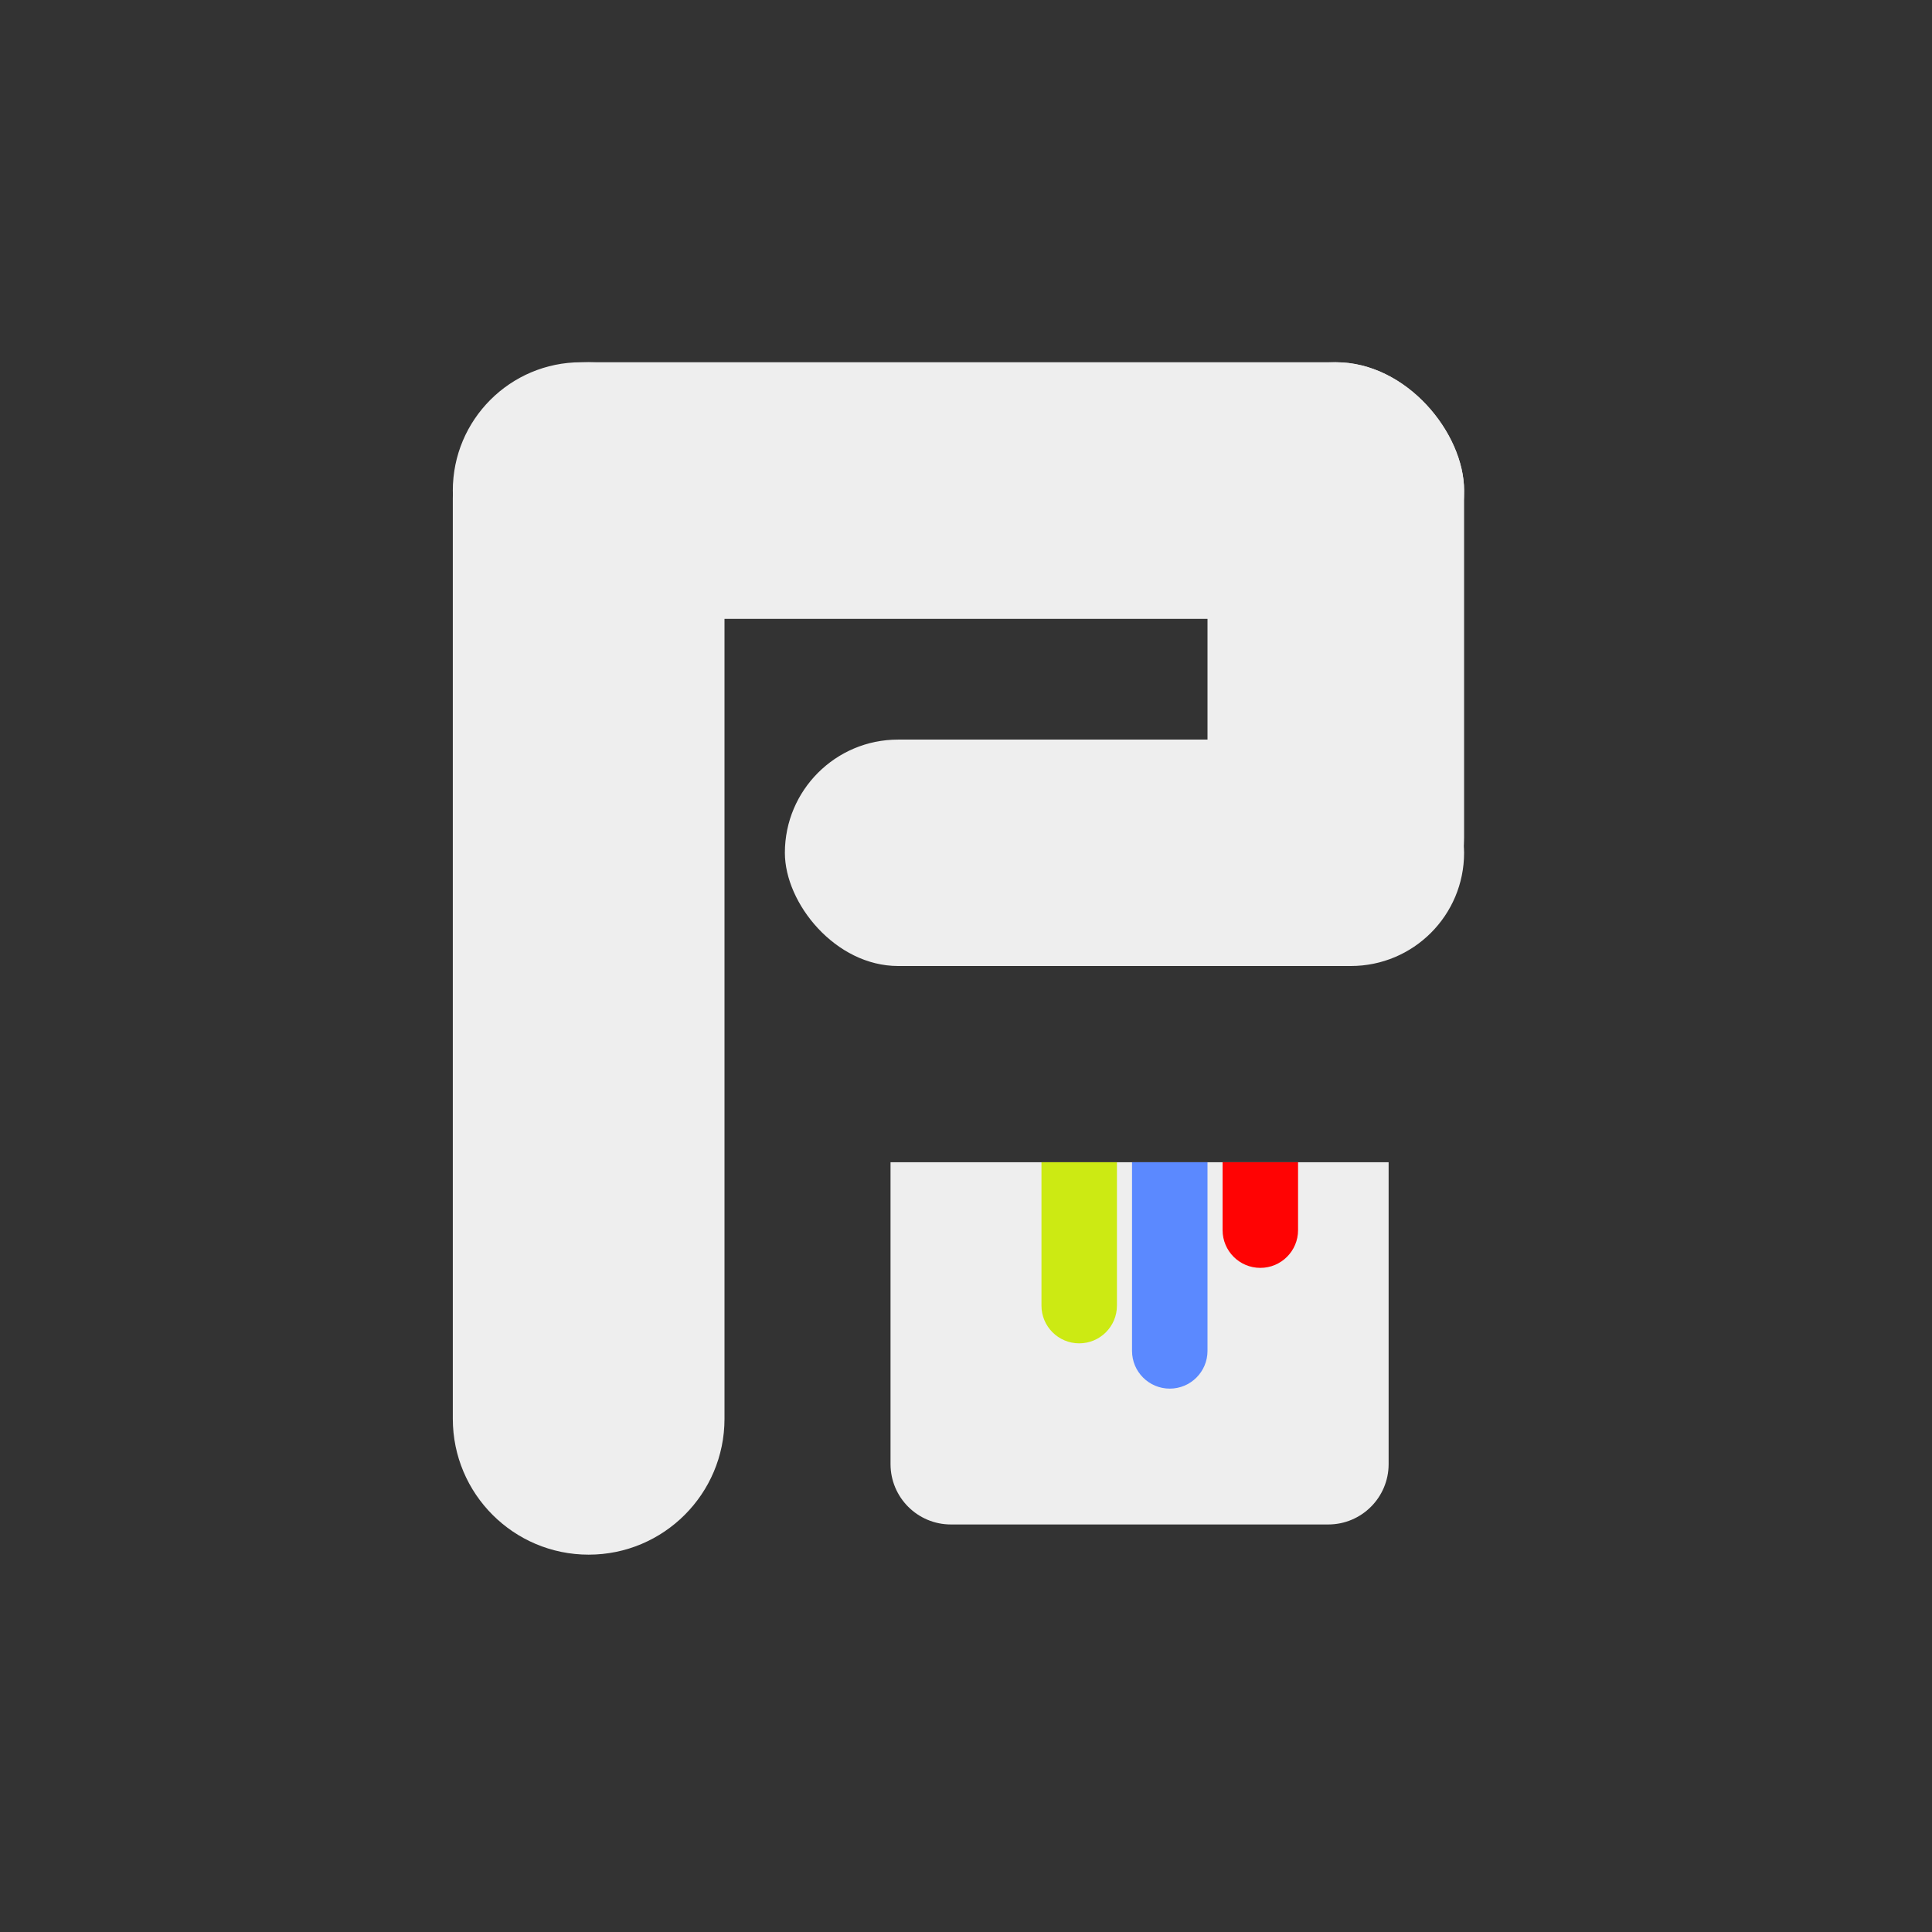 <svg width="128" height="128" viewBox="0 0 128 128" fill="none" xmlns="http://www.w3.org/2000/svg">
<rect width="128" height="128" fill="#333333"/>
<rect x="80" y="24" width="17" height="40" rx="8.5" fill="#EEEEEE"/>
<rect x="52" y="49" width="45" height="15" rx="7.5" fill="#EEEEEE"/>
<rect x="30" y="24" width="67" height="17" rx="8.5" fill="#EEEEEE"/>
<path d="M30 33C30 28.029 34.029 24 39 24C43.971 24 48 28.029 48 33V94C48 98.971 43.971 103 39 103C34.029 103 30 98.971 30 94V33Z" fill="#EEEEEE"/>
<path d="M59 77H92V97C92 99.209 90.209 101 88 101H63C60.791 101 59 99.209 59 97V77Z" fill="#EEEEEE"/>
<path d="M69 77H74V86.5C74 87.881 72.881 89 71.5 89C70.119 89 69 87.881 69 86.5V77Z" fill="#CCEA13"/>
<path d="M75 77H80V89.5C80 90.881 78.881 92 77.5 92C76.119 92 75 90.881 75 89.5V77Z" fill="#5B89FF"/>
<path d="M81 77H86V81.5C86 82.881 84.881 84 83.5 84C82.119 84 81 82.881 81 81.5V77Z" fill="#FF0303"/>
</svg>
